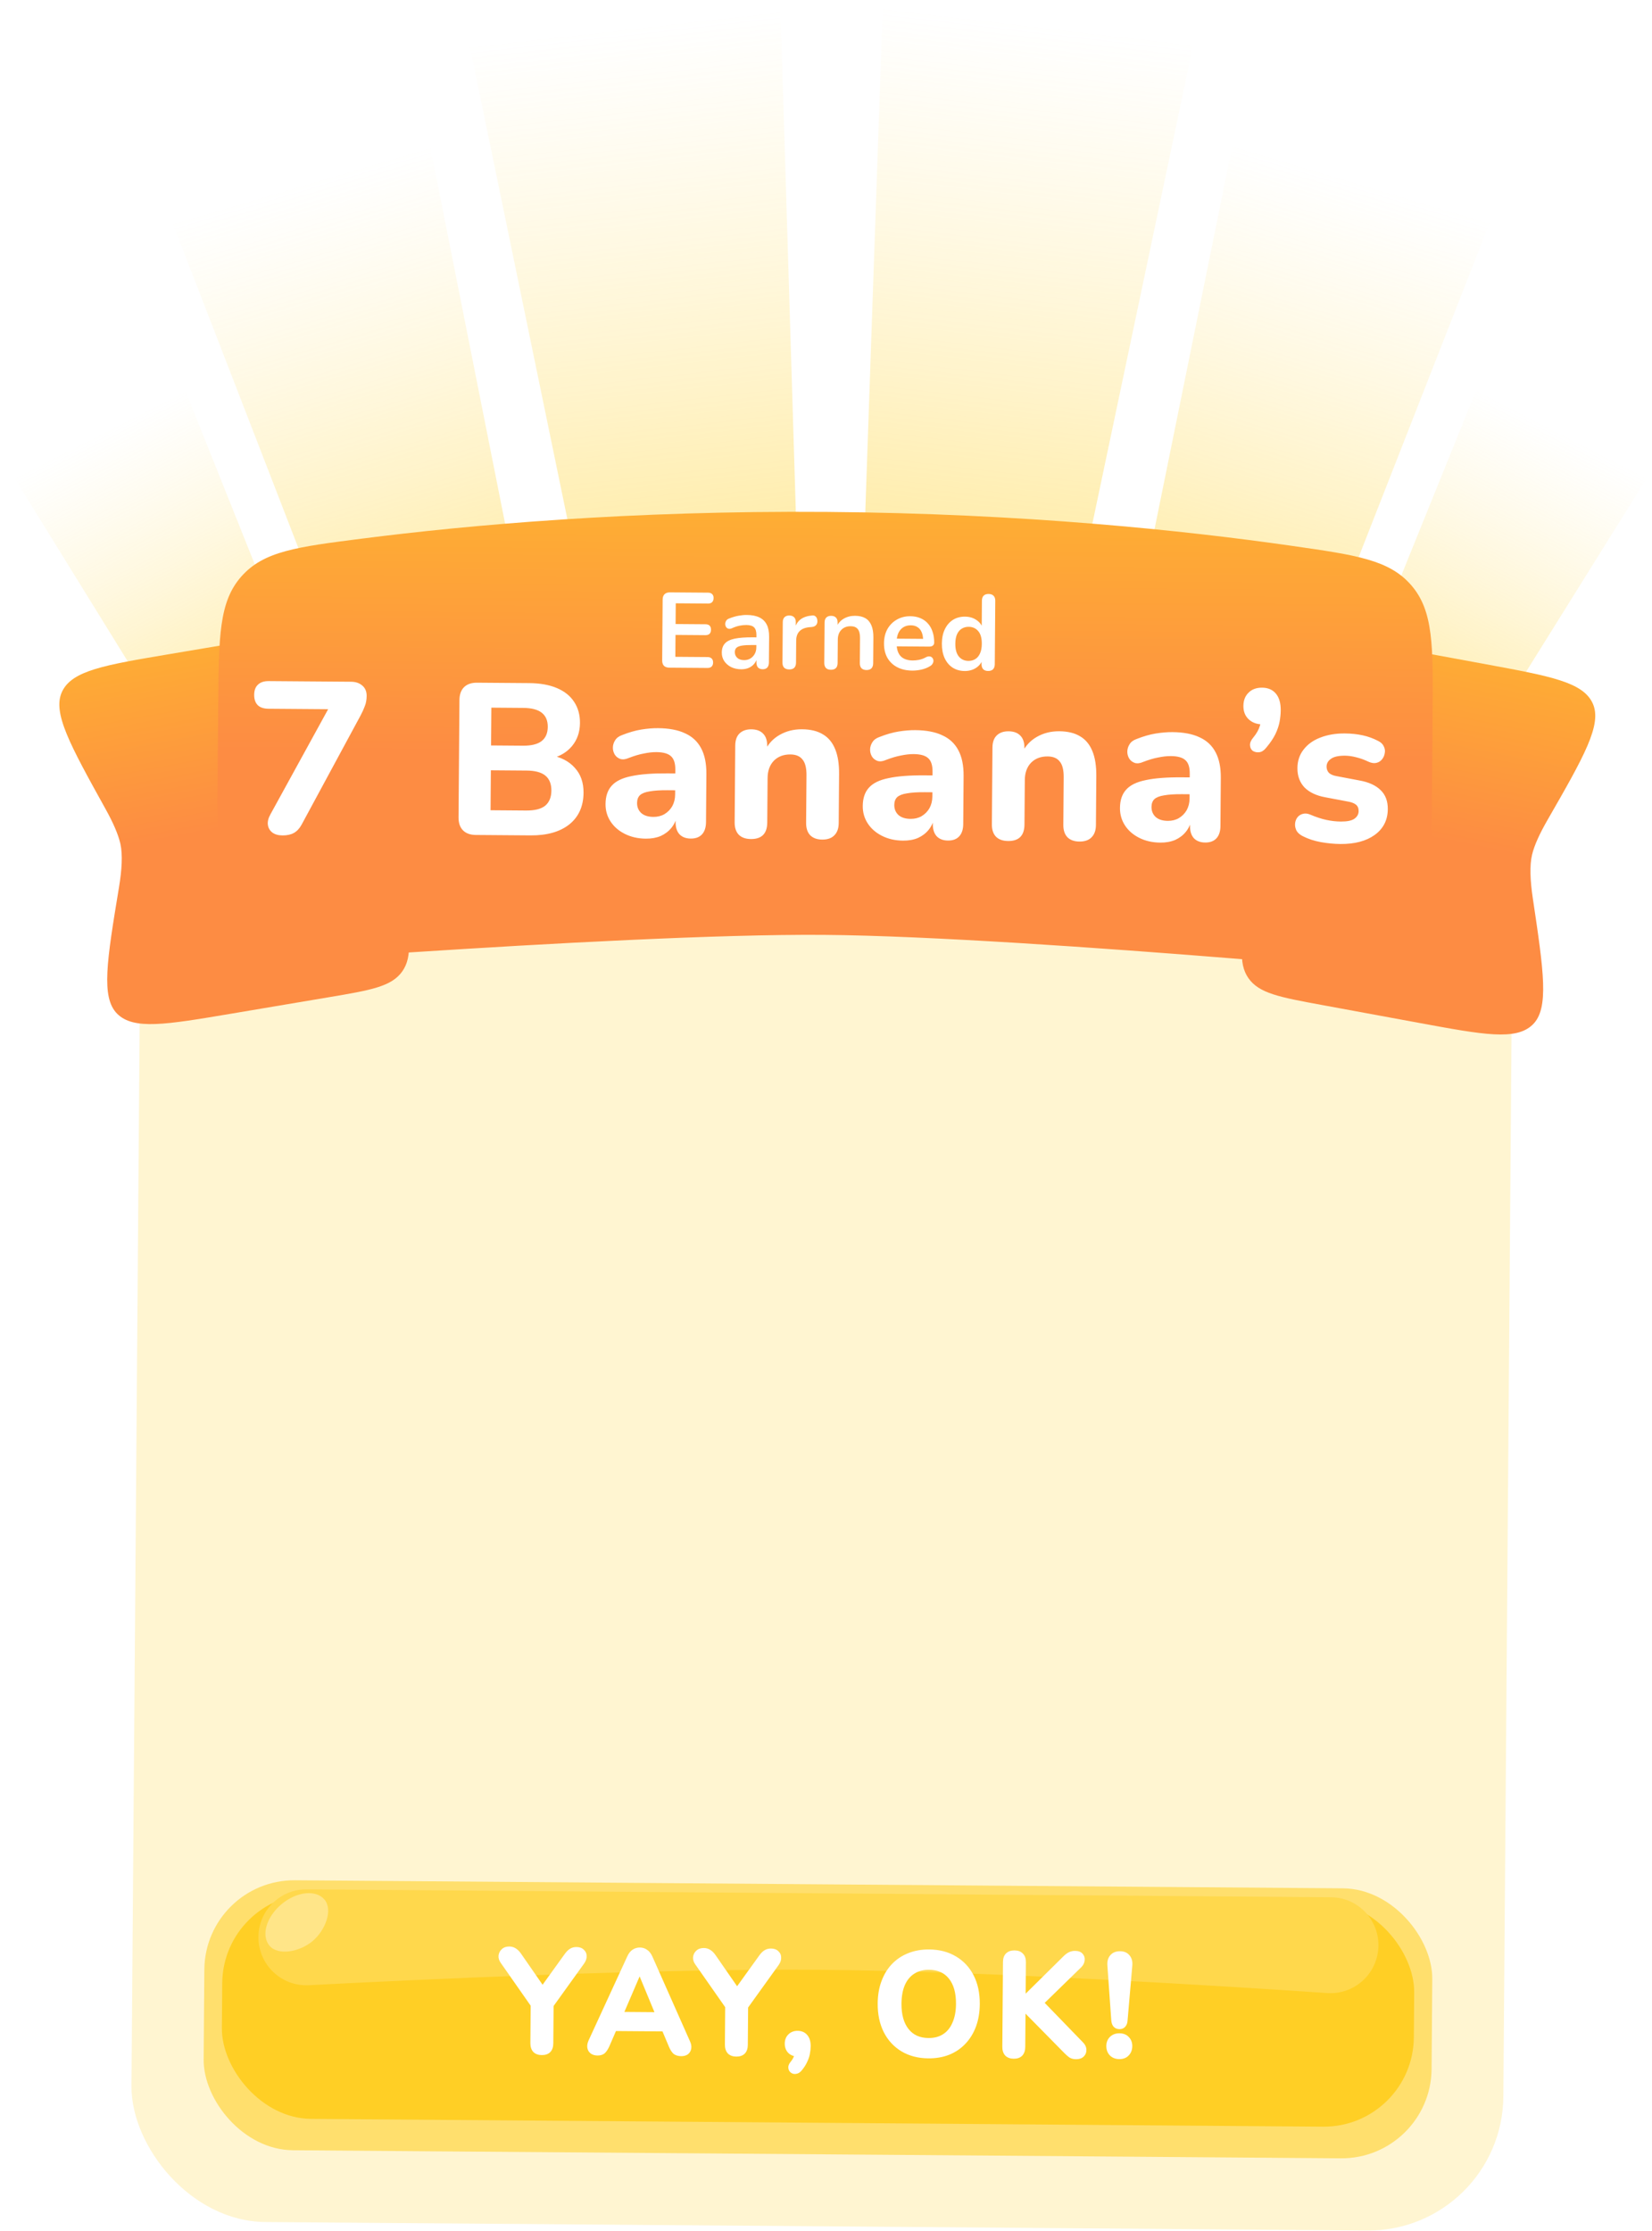 <svg width="557" height="752" viewBox="0 0 557 752" fill="none" xmlns="http://www.w3.org/2000/svg">
<g filter="url(#filter0_d_0_3889)">
<rect x="47.563" y="276.926" width="462.564" height="465.597" rx="45.498" transform="rotate(0.441 47.563 276.926)" fill="#FFF5D1"/>
</g>
<path d="M158.313 15.189L263.164 3.325L269.899 224.07L203 231.64L158.313 15.189Z" fill="url(#paint0_linear_0_3889)"/>
<path d="M402.438 14.538L297.636 2.248L290.002 222.963L356.869 230.805L402.438 14.538Z" fill="url(#paint1_linear_0_3889)"/>
<path d="M145.017 49.268L58.098 74.941L126.544 251.713L182.001 235.333L145.017 49.268Z" fill="url(#paint2_linear_0_3889)"/>
<path d="M415.599 48.671L502.412 74.698L433.246 251.19L377.856 234.584L415.599 48.671Z" fill="url(#paint3_linear_0_3889)"/>
<path d="M62.444 131.538L4.765 160.929L75.939 276.113L112.74 257.361L62.444 131.538Z" fill="url(#paint4_linear_0_3889)"/>
<path d="M497.832 131.276L555.391 160.902L483.749 275.796L447.024 256.894L497.832 131.276Z" fill="url(#paint5_linear_0_3889)"/>
<g filter="url(#filter1_d_0_3889)">
<path d="M35.646 266.71C23.579 244.947 17.545 234.065 20.951 226.994C24.356 219.923 35.236 218.091 56.995 214.427L90.394 208.802C104.494 206.428 111.544 205.241 116.662 208.883C121.78 212.526 122.968 219.576 125.342 233.676L135.687 295.109C138.062 309.209 139.249 316.259 135.606 321.377C131.964 326.495 124.913 327.683 110.813 330.057L77.725 335.629C55.938 339.298 45.044 341.132 39.516 335.622C33.988 330.111 36.034 317.727 40.125 292.96C41.088 287.128 41.393 281.995 40.602 278.39C39.894 275.16 38.093 271.122 35.646 266.71Z" fill="url(#paint6_linear_0_3889)"/>
</g>
<g filter="url(#filter2_d_0_3889)">
<path d="M521.686 270.453C534.087 248.878 540.288 238.09 536.991 230.967C533.695 223.844 522.845 221.845 501.145 217.846L467.836 211.708C453.774 209.117 446.743 207.821 441.57 211.385C436.396 214.948 435.101 221.979 432.509 236.041L421.22 297.308C418.628 311.369 417.333 318.4 420.896 323.574C424.46 328.747 431.49 330.043 445.552 332.634L478.551 338.715C500.279 342.719 511.143 344.721 516.755 339.296C522.368 333.871 520.513 321.457 516.804 296.63C515.93 290.783 515.705 285.647 516.551 282.054C517.308 278.836 519.172 274.826 521.686 270.453Z" fill="url(#paint7_linear_0_3889)"/>
</g>
<g filter="url(#filter3_d_0_3889)">
<path d="M73.568 231.827C73.748 208.429 73.838 196.73 81.394 188.215C88.949 179.7 99.975 178.293 122.026 175.479C158.15 170.868 212.672 165.965 278.818 166.475C344.964 166.984 399.404 172.726 435.454 177.892C457.459 181.045 468.461 182.622 475.885 191.252C483.308 199.882 483.218 211.581 483.038 234.979L482.872 256.595C482.634 287.491 482.515 302.939 472.769 311.862C463.023 320.786 447.513 319.537 416.493 317.039C371.254 313.397 313.184 309.304 277.721 309.031C242.257 308.758 184.131 311.956 138.842 314.901C107.787 316.921 92.26 317.931 82.652 308.859C73.044 299.786 73.163 284.338 73.401 253.442L73.568 231.827Z" fill="url(#paint8_linear_0_3889)"/>
</g>
<path d="M225.695 225.034C224.903 225.028 224.292 224.82 223.863 224.408C223.459 223.973 223.259 223.36 223.266 222.568L223.423 202.084C223.429 201.292 223.638 200.694 224.049 200.289C224.484 199.86 225.098 199.649 225.89 199.655L238.742 199.754C239.342 199.759 239.796 199.918 240.106 200.233C240.44 200.547 240.604 200.992 240.6 201.568C240.595 202.168 240.424 202.635 240.085 202.968C239.771 203.278 239.313 203.431 238.713 203.426L227.842 203.342L227.788 210.326L237.868 210.404C238.492 210.408 238.958 210.568 239.268 210.882C239.578 211.197 239.73 211.654 239.725 212.254C239.721 212.854 239.561 213.309 239.247 213.618C238.933 213.928 238.463 214.08 237.839 214.076L227.76 213.998L227.703 221.378L238.575 221.461C239.174 221.466 239.629 221.626 239.939 221.94C240.272 222.254 240.437 222.712 240.432 223.312C240.428 223.912 240.256 224.366 239.918 224.676C239.603 224.985 239.146 225.138 238.546 225.133L225.695 225.034ZM249.912 225.581C248.64 225.571 247.502 225.322 246.497 224.834C245.517 224.323 244.743 223.645 244.173 222.801C243.628 221.956 243.359 221.006 243.367 219.95C243.377 218.654 243.721 217.637 244.399 216.898C245.076 216.135 246.173 215.592 247.687 215.267C249.202 214.943 251.231 214.791 253.775 214.81L255.575 214.824L255.555 217.416L253.791 217.402C252.303 217.391 251.114 217.454 250.225 217.591C249.336 217.728 248.698 217.975 248.312 218.332C247.949 218.665 247.765 219.144 247.761 219.768C247.754 220.56 248.025 221.21 248.574 221.718C249.122 222.227 249.888 222.485 250.872 222.492C251.664 222.498 252.361 222.324 252.964 221.968C253.591 221.589 254.087 221.077 254.452 220.432C254.817 219.786 255.002 219.044 255.009 218.204L255.041 214.064C255.05 212.864 254.793 211.998 254.269 211.466C253.745 210.934 252.859 210.663 251.611 210.653C250.915 210.648 250.158 210.726 249.341 210.888C248.548 211.05 247.705 211.331 246.814 211.733C246.357 211.945 245.948 212.002 245.589 211.903C245.254 211.805 244.991 211.611 244.801 211.321C244.612 211.008 244.518 210.671 244.521 210.311C244.524 209.951 244.623 209.604 244.817 209.269C245.012 208.911 245.338 208.649 245.795 208.485C246.903 208.037 247.961 207.721 248.971 207.537C250.004 207.353 250.941 207.264 251.781 207.271C253.509 207.284 254.923 207.559 256.023 208.095C257.147 208.632 257.98 209.442 258.524 210.527C259.068 211.587 259.333 212.957 259.32 214.637L259.254 223.277C259.248 224.021 259.064 224.595 258.701 225C258.338 225.382 257.82 225.57 257.148 225.565C256.476 225.559 255.95 225.363 255.569 224.976C255.212 224.566 255.036 223.988 255.042 223.244L255.055 221.516L255.343 221.519C255.169 222.357 254.827 223.087 254.318 223.707C253.834 224.303 253.218 224.766 252.472 225.096C251.725 225.427 250.872 225.588 249.912 225.581ZM266.107 225.633C265.363 225.628 264.789 225.431 264.384 225.044C264.003 224.633 263.815 224.056 263.821 223.312L263.926 209.704C263.932 208.96 264.128 208.398 264.515 208.017C264.902 207.636 265.443 207.448 266.139 207.453C266.835 207.459 267.374 207.655 267.755 208.042C268.136 208.429 268.324 208.994 268.318 209.738L268.3 212.006L267.94 212.003C268.287 210.566 268.956 209.479 269.946 208.743C270.935 208.006 272.247 207.572 273.88 207.441C274.384 207.397 274.779 207.532 275.065 207.846C275.374 208.136 275.551 208.594 275.594 209.218C275.637 209.818 275.49 210.309 275.151 210.691C274.836 211.048 274.354 211.261 273.706 211.328L272.913 211.393C271.448 211.526 270.341 211.974 269.591 212.736C268.841 213.474 268.461 214.527 268.45 215.895L268.393 223.347C268.387 224.091 268.191 224.666 267.804 225.071C267.417 225.452 266.851 225.639 266.107 225.633ZM280.133 225.741C279.413 225.736 278.862 225.54 278.481 225.153C278.1 224.742 277.913 224.164 277.918 223.42L278.023 209.813C278.029 209.069 278.225 208.506 278.612 208.125C278.999 207.744 279.541 207.556 280.237 207.562C280.933 207.567 281.471 207.763 281.852 208.15C282.233 208.537 282.421 209.103 282.415 209.847L282.396 212.295L282.007 211.391C282.545 210.124 283.368 209.17 284.477 208.53C285.61 207.867 286.885 207.541 288.301 207.552C289.717 207.563 290.879 207.836 291.787 208.371C292.695 208.906 293.372 209.715 293.82 210.798C294.268 211.858 294.486 213.204 294.473 214.836L294.406 223.547C294.4 224.291 294.204 224.866 293.817 225.271C293.43 225.652 292.876 225.84 292.156 225.834C291.436 225.829 290.874 225.632 290.469 225.245C290.088 224.834 289.9 224.257 289.906 223.513L289.971 215.017C289.982 213.649 289.726 212.651 289.203 212.023C288.703 211.395 287.914 211.077 286.834 211.069C285.514 211.058 284.455 211.47 283.656 212.304C282.882 213.114 282.49 214.203 282.479 215.571L282.418 223.455C282.406 224.991 281.645 225.753 280.133 225.741ZM307.634 226.025C305.642 226.01 303.929 225.625 302.495 224.87C301.06 224.115 299.953 223.05 299.171 221.676C298.414 220.302 298.042 218.679 298.057 216.807C298.071 214.983 298.455 213.39 299.209 212.028C299.988 210.666 301.04 209.606 302.366 208.848C303.716 208.067 305.243 207.682 306.947 207.695C308.195 207.705 309.309 207.918 310.29 208.333C311.295 208.749 312.142 209.343 312.832 210.117C313.547 210.89 314.079 211.83 314.431 212.937C314.806 214.02 314.989 215.246 314.979 216.614C314.975 217.045 314.817 217.38 314.503 217.618C314.213 217.832 313.792 217.936 313.24 217.932L301.685 217.843L301.705 215.251L311.82 215.329L311.24 215.865C311.249 214.761 311.088 213.835 310.758 213.089C310.451 212.343 309.988 211.775 309.367 211.386C308.77 210.974 308.015 210.764 307.103 210.757C306.095 210.749 305.23 210.982 304.506 211.457C303.806 211.907 303.261 212.563 302.871 213.424C302.504 214.261 302.317 215.268 302.307 216.444L302.306 216.696C302.29 218.664 302.735 220.143 303.639 221.134C304.568 222.102 305.932 222.592 307.732 222.606C308.356 222.611 309.053 222.544 309.822 222.406C310.615 222.244 311.361 221.974 312.06 221.595C312.566 221.311 313.011 221.194 313.395 221.245C313.779 221.272 314.078 221.407 314.292 221.648C314.53 221.89 314.672 222.191 314.717 222.552C314.762 222.888 314.688 223.235 314.493 223.594C314.322 223.953 314.02 224.262 313.586 224.523C312.742 225.045 311.767 225.433 310.661 225.689C309.579 225.92 308.57 226.032 307.634 226.025ZM325.237 226.161C323.701 226.149 322.348 225.767 321.178 225.013C320.032 224.261 319.14 223.198 318.502 221.825C317.865 220.428 317.554 218.793 317.568 216.921C317.583 215.026 317.919 213.408 318.577 212.069C319.236 210.706 320.144 209.657 321.302 208.922C322.483 208.187 323.842 207.825 325.378 207.837C326.842 207.849 328.111 208.218 329.186 208.947C330.284 209.675 331.021 210.629 331.396 211.808L331 211.805L331.072 202.445C331.078 201.701 331.274 201.139 331.661 200.757C332.048 200.376 332.601 200.189 333.321 200.194C334.041 200.2 334.592 200.396 334.973 200.783C335.378 201.17 335.577 201.736 335.572 202.48L335.407 223.863C335.401 224.607 335.205 225.181 334.818 225.587C334.431 225.968 333.877 226.155 333.157 226.15C332.437 226.144 331.887 225.948 331.506 225.561C331.125 225.15 330.937 224.573 330.943 223.829L330.965 221.021L331.352 222.104C330.983 223.349 330.243 224.339 329.134 225.075C328.024 225.81 326.725 226.172 325.237 226.161ZM326.523 222.751C327.411 222.757 328.193 222.547 328.868 222.121C329.544 221.694 330.064 221.062 330.431 220.225C330.822 219.364 331.022 218.297 331.032 217.025C331.046 215.105 330.649 213.674 329.841 212.732C329.032 211.766 327.956 211.277 326.612 211.267C325.724 211.26 324.942 211.47 324.267 211.897C323.592 212.3 323.059 212.932 322.668 213.793C322.302 214.63 322.114 215.684 322.104 216.956C322.089 218.852 322.486 220.295 323.295 221.286C324.103 222.252 325.179 222.74 326.523 222.751Z" fill="white"/>
<path d="M95.235 281.576C93.827 281.565 92.689 281.241 91.821 280.604C90.952 279.917 90.45 279.04 90.312 277.971C90.175 276.902 90.475 275.716 91.213 274.411L112.551 235.555L112.524 239.049L90.54 238.88C88.939 238.868 87.728 238.47 86.909 237.687C86.091 236.856 85.687 235.688 85.699 234.183C85.71 232.679 86.132 231.542 86.963 230.772C87.794 229.953 89.01 229.55 90.612 229.562L118.347 229.776C119.9 229.788 121.158 230.21 122.123 231.042C123.135 231.875 123.636 233.044 123.624 234.548C123.614 235.859 123.411 236.998 123.016 237.965C122.669 238.933 122.199 239.973 121.609 241.085L101.669 277.986C100.979 279.242 100.123 280.158 99.1 280.732C98.076 281.307 96.788 281.588 95.235 281.576ZM160.457 281.423C158.564 281.409 157.112 280.888 156.101 279.861C155.09 278.834 154.591 277.374 154.606 275.481L154.91 235.954C154.925 234.061 155.446 232.609 156.473 231.598C157.5 230.587 158.959 230.088 160.852 230.103L178.468 230.239C182.108 230.267 185.21 230.824 187.774 231.912C190.338 232.999 192.267 234.543 193.562 236.543C194.906 238.543 195.567 240.926 195.545 243.692C195.522 246.75 194.628 249.339 192.865 251.461C191.101 253.583 188.688 254.996 185.625 255.701L185.634 254.536C189.172 255.194 191.903 256.622 193.827 258.821C195.801 260.972 196.774 263.77 196.748 267.216C196.712 271.777 195.108 275.332 191.933 277.88C188.76 280.379 184.406 281.608 178.874 281.565L160.457 281.423ZM165.399 273.089L177.41 273.182C180.322 273.204 182.461 272.663 183.829 271.557C185.196 270.403 185.889 268.709 185.906 266.477C185.923 264.245 185.257 262.565 183.907 261.438C182.556 260.312 180.425 259.737 177.514 259.715L165.502 259.622L165.399 273.089ZM165.567 251.251L176.34 251.334C179.155 251.356 181.246 250.838 182.613 249.781C183.98 248.723 184.672 247.127 184.688 244.992C184.704 242.905 184.037 241.323 182.687 240.245C181.336 239.166 179.253 238.617 176.439 238.595L165.665 238.512L165.567 251.251ZM217.763 282.665C215.142 282.645 212.793 282.117 210.714 281.082C208.635 280.047 207.02 278.651 205.868 276.895C204.717 275.139 204.15 273.169 204.167 270.986C204.187 268.365 204.882 266.308 206.253 264.814C207.623 263.271 209.84 262.196 212.902 261.589C215.965 260.933 220.02 260.625 225.067 260.663L228.925 260.693L228.881 266.371L225.096 266.342C222.621 266.323 220.606 266.453 219.05 266.732C217.544 266.963 216.449 267.392 215.765 268.017C215.129 268.643 214.807 269.514 214.798 270.631C214.788 271.989 215.24 273.109 216.155 273.99C217.119 274.871 218.499 275.318 220.295 275.332C221.702 275.343 222.942 275.037 224.014 274.414C225.136 273.743 226.016 272.852 226.656 271.741C227.296 270.581 227.621 269.273 227.632 267.817L227.697 259.446C227.713 257.311 227.24 255.803 226.276 254.922C225.312 253.992 223.666 253.518 221.336 253.5C220.026 253.49 218.593 253.649 217.038 253.977C215.531 254.256 213.853 254.753 212.003 255.467C210.932 255.944 209.984 256.058 209.161 255.809C208.338 255.511 207.711 255.021 207.28 254.339C206.849 253.607 206.636 252.829 206.642 252.004C206.649 251.131 206.898 250.307 207.389 249.535C207.881 248.713 208.687 248.113 209.806 247.733C212.094 246.829 214.234 246.214 216.226 245.89C218.267 245.566 220.137 245.41 221.835 245.424C225.572 245.452 228.625 246.034 230.995 247.168C233.413 248.255 235.22 249.943 236.416 252.233C237.612 254.475 238.196 257.367 238.169 260.91L238.044 277.07C238.03 278.866 237.583 280.246 236.702 281.21C235.821 282.173 234.555 282.649 232.905 282.636C231.255 282.624 229.973 282.128 229.059 281.151C228.192 280.173 227.766 278.787 227.78 276.991L227.801 274.298L228.307 274.739C228.003 276.386 227.361 277.813 226.381 279.019C225.45 280.176 224.254 281.089 222.793 281.758C221.332 282.377 219.656 282.68 217.763 282.665ZM253.189 282.792C251.393 282.779 250.014 282.283 249.051 281.305C248.136 280.327 247.686 278.94 247.7 277.145L247.899 251.303C247.913 249.507 248.384 248.152 249.313 247.237C250.291 246.274 251.63 245.799 253.328 245.812C255.075 245.825 256.406 246.321 257.321 247.298C258.236 248.227 258.686 249.59 258.672 251.385L258.64 255.535L257.858 253.126C258.993 250.757 260.657 248.95 262.85 247.705C265.093 246.412 267.621 245.776 270.436 245.798C273.299 245.82 275.649 246.396 277.484 247.526C279.32 248.608 280.691 250.269 281.595 252.508C282.501 254.699 282.94 257.493 282.914 260.89L282.787 277.415C282.773 279.21 282.277 280.59 281.299 281.553C280.369 282.516 279.007 282.991 277.211 282.977C275.464 282.964 274.109 282.468 273.146 281.49C272.231 280.512 271.781 279.126 271.795 277.33L271.918 261.315C271.937 258.84 271.49 257.065 270.576 255.991C269.711 254.868 268.356 254.299 266.512 254.285C264.183 254.267 262.309 254.981 260.89 256.426C259.52 257.871 258.826 259.807 258.807 262.234L258.692 277.229C258.663 280.966 256.829 282.82 253.189 282.792ZM304.488 283.333C301.868 283.313 299.518 282.785 297.439 281.75C295.36 280.715 293.745 279.319 292.594 277.563C291.442 275.807 290.875 273.837 290.892 271.653C290.912 269.033 291.607 266.975 292.978 265.481C294.349 263.939 296.565 262.864 299.627 262.257C302.69 261.601 306.745 261.292 311.792 261.331L315.65 261.361L315.606 267.039L311.821 267.01C309.346 266.991 307.331 267.121 305.776 267.4C304.269 267.631 303.174 268.059 302.49 268.685C301.854 269.311 301.532 270.182 301.523 271.298C301.513 272.657 301.965 273.777 302.881 274.658C303.845 275.539 305.224 275.986 307.02 276C308.427 276.011 309.667 275.705 310.74 275.082C311.861 274.411 312.742 273.52 313.381 272.409C314.021 271.249 314.346 269.941 314.358 268.485L314.422 260.114C314.439 257.978 313.965 256.47 313.001 255.589C312.038 254.66 310.391 254.186 308.062 254.168C306.751 254.158 305.318 254.317 303.763 254.645C302.256 254.924 300.578 255.421 298.728 256.135C297.657 256.612 296.71 256.726 295.886 256.477C295.064 256.179 294.436 255.689 294.005 255.006C293.574 254.275 293.361 253.497 293.368 252.672C293.374 251.798 293.623 250.975 294.115 250.202C294.606 249.381 295.412 248.781 296.531 248.401C298.819 247.496 300.959 246.882 302.951 246.558C304.992 246.234 306.862 246.078 308.561 246.091C312.297 246.12 315.35 246.702 317.72 247.836C320.138 248.922 321.945 250.611 323.141 252.901C324.337 255.143 324.921 258.035 324.894 261.578L324.77 277.738C324.756 279.534 324.308 280.913 323.427 281.877C322.546 282.841 321.281 283.317 319.631 283.304C317.981 283.291 316.698 282.796 315.784 281.818C314.918 280.841 314.492 279.455 314.505 277.659L314.526 274.966L315.032 275.406C314.729 277.054 314.087 278.481 313.107 279.687C312.176 280.844 310.98 281.757 309.518 282.425C308.058 283.045 306.381 283.348 304.488 283.333ZM339.914 283.46C338.119 283.446 336.739 282.95 335.776 281.972C334.862 280.995 334.411 279.608 334.425 277.812L334.624 251.97C334.638 250.175 335.109 248.819 336.039 247.904C337.017 246.941 338.355 246.466 340.053 246.479C341.801 246.493 343.131 246.988 344.046 247.966C344.961 248.895 345.411 250.258 345.398 252.053L345.366 256.202L344.583 253.794C345.718 251.425 347.382 249.618 349.576 248.373C351.818 247.079 354.347 246.444 357.161 246.465C360.025 246.487 362.374 247.064 364.21 248.194C366.045 249.276 367.416 250.937 368.321 253.176C369.226 255.367 369.666 258.161 369.639 261.558L369.512 278.083C369.498 279.878 369.002 281.257 368.024 282.221C367.095 283.184 365.732 283.659 363.937 283.645C362.19 283.632 360.834 283.136 359.871 282.158C358.957 281.18 358.506 279.794 358.52 277.998L358.643 261.983C358.662 259.508 358.215 257.733 357.301 256.658C356.436 255.535 355.082 254.967 353.238 254.953C350.908 254.935 349.034 255.648 347.616 257.093C346.246 258.539 345.551 260.475 345.533 262.901L345.417 277.897C345.388 281.634 343.554 283.488 339.914 283.46ZM391.214 284.001C388.593 283.981 386.243 283.453 384.164 282.418C382.085 281.382 380.47 279.987 379.319 278.231C378.168 276.475 377.6 274.505 377.617 272.321C377.637 269.7 378.333 267.643 379.703 266.149C381.074 264.607 383.29 263.532 386.353 262.924C389.415 262.269 393.47 261.96 398.517 261.999L402.375 262.029L402.332 267.707L398.546 267.677C396.071 267.658 394.056 267.788 392.501 268.068C390.995 268.299 389.899 268.727 389.215 269.353C388.579 269.979 388.257 270.85 388.249 271.966C388.238 273.325 388.691 274.445 389.606 275.325C390.57 276.206 391.95 276.654 393.745 276.668C395.153 276.678 396.393 276.372 397.465 275.75C398.586 275.079 399.467 274.188 400.106 273.077C400.746 271.917 401.072 270.609 401.083 269.153L401.147 260.782C401.164 258.646 400.69 257.138 399.726 256.257C398.763 255.328 397.116 254.854 394.787 254.836C393.477 254.826 392.044 254.985 390.488 255.312C388.981 255.592 387.303 256.089 385.453 256.802C384.382 257.279 383.435 257.393 382.612 257.144C381.789 256.847 381.162 256.357 380.73 255.674C380.299 254.943 380.087 254.165 380.093 253.34C380.1 252.466 380.349 251.643 380.84 250.87C381.332 250.049 382.137 249.448 383.256 249.069C385.544 248.164 387.684 247.55 389.677 247.225C391.718 246.901 393.587 246.746 395.286 246.759C399.023 246.788 402.076 247.369 404.445 248.504C406.863 249.59 408.67 251.279 409.866 253.569C411.062 255.81 411.647 258.703 411.619 262.245L411.495 278.406C411.481 280.201 411.034 281.581 410.153 282.545C409.272 283.509 408.006 283.984 406.356 283.972C404.706 283.959 403.424 283.464 402.509 282.486C401.643 281.509 401.217 280.122 401.231 278.327L401.251 275.633L401.758 276.074C401.454 277.722 400.812 279.149 399.832 280.354C398.901 281.512 397.705 282.425 396.244 283.093C394.783 283.713 393.106 284.015 391.214 284.001ZM426.916 252.026C426.181 252.942 425.4 253.446 424.575 253.536C423.749 253.627 423.022 253.476 422.394 253.083C421.815 252.642 421.504 252.008 421.462 251.183C421.42 250.357 421.791 249.487 422.574 248.571C423.652 247.269 424.39 245.964 424.789 244.657C425.187 243.349 425.39 242.186 425.398 241.167L425.739 244.154C423.798 244.139 422.225 243.569 421.02 242.444C419.815 241.318 419.22 239.809 419.235 237.916C419.249 236.072 419.819 234.596 420.943 233.489C422.069 232.333 423.602 231.762 425.543 231.777C427.533 231.792 429.081 232.459 430.187 233.778C431.293 235.097 431.836 236.97 431.818 239.396C431.808 240.658 431.677 241.967 431.423 243.324C431.171 244.633 430.699 246.012 430.008 247.463C429.318 248.865 428.287 250.386 426.916 252.026ZM451.958 284.468C449.823 284.452 447.616 284.241 445.338 283.835C443.109 283.43 441.076 282.759 439.239 281.823C438.272 281.33 437.573 280.718 437.141 279.986C436.759 279.207 436.595 278.429 436.65 277.653C436.704 276.877 436.952 276.175 437.394 275.548C437.884 274.92 438.494 274.513 439.223 274.324C440.002 274.087 440.85 274.167 441.77 274.562C443.753 275.402 445.568 275.999 447.216 276.351C448.863 276.704 450.488 276.886 452.089 276.898C454.176 276.914 455.683 276.611 456.61 275.987C457.585 275.315 458.077 274.445 458.086 273.377C458.093 272.407 457.783 271.676 457.156 271.186C456.529 270.696 455.61 270.349 454.398 270.146L446.765 268.704C443.76 268.147 441.439 267.037 439.802 265.374C438.214 263.663 437.429 261.498 437.45 258.877C437.468 256.451 438.164 254.369 439.536 252.632C440.909 250.847 442.788 249.503 445.173 248.599C447.607 247.647 450.352 247.183 453.41 247.206C455.593 247.223 457.606 247.433 459.447 247.835C461.288 248.238 463.055 248.882 464.747 249.769C465.617 250.212 466.219 250.799 466.553 251.53C466.936 252.261 467.051 253.014 466.9 253.789C466.797 254.565 466.5 255.267 466.01 255.894C465.52 256.521 464.886 256.929 464.108 257.117C463.378 257.305 462.53 257.202 461.562 256.806C460.015 256.066 458.587 255.545 457.279 255.244C455.971 254.894 454.711 254.715 453.498 254.705C451.314 254.689 449.734 255.04 448.757 255.761C447.782 256.433 447.29 257.303 447.281 258.37C447.275 259.195 447.537 259.901 448.066 260.488C448.644 261.026 449.515 261.397 450.678 261.6L458.311 263.042C461.461 263.6 463.855 264.686 465.493 266.3C467.131 267.866 467.94 270.007 467.919 272.725C467.89 276.413 466.412 279.314 463.484 281.427C460.604 283.492 456.762 284.505 451.958 284.468Z" fill="white"/>
<g filter="url(#filter4_d_0_3889)">
<rect x="69.131" y="627.438" width="414.032" height="90.996" rx="30.332" transform="rotate(0.441 69.131 627.438)" fill="#FFDF6D"/>
</g>
<g filter="url(#filter5_d_0_3889)">
<rect x="75.161" y="632.034" width="401.9" height="75.83" rx="30.332" transform="rotate(0.441 75.161 632.034)" fill="#FFCF25"/>
</g>
<path d="M87.135 652.811C87.204 643.9 94.483 636.733 103.393 636.802L448.75 639.461C457.66 639.529 464.827 646.808 464.758 655.717C464.686 665.045 456.798 672.381 447.492 671.75C412.766 669.397 332.623 664.363 276.45 663.917C219.875 663.468 139.065 667.286 104.152 669.108C94.837 669.595 87.064 662.138 87.135 652.811Z" fill="#FFD84C"/>
<path d="M182.665 691.902C181.662 691.894 180.888 691.613 180.342 691.059C179.829 690.473 179.577 689.662 179.585 688.626L179.698 673.873L180.98 677.62L169.411 661.079C168.995 660.493 168.805 659.877 168.842 659.23C168.912 658.551 169.192 657.987 169.681 657.538C170.17 657.056 170.851 656.819 171.724 656.826C172.371 656.831 172.953 656.997 173.468 657.324C174.015 657.652 174.529 658.158 175.009 658.841L183.601 671.234L182.242 671.224L191.073 658.964C191.596 658.257 192.101 657.759 192.589 657.472C193.076 657.152 193.676 656.995 194.388 657C195.229 657.007 195.874 657.238 196.324 657.694C196.806 658.119 197.044 658.654 197.039 659.301C197.067 659.949 196.835 660.626 196.344 661.335L184.619 677.648L185.91 673.921L185.796 688.674C185.78 690.842 184.736 691.918 182.665 691.902ZM201.482 692.047C200.706 692.041 200.076 691.858 199.594 691.498C199.143 691.139 198.872 690.668 198.779 690.085C198.687 689.469 198.806 688.791 199.135 688.049L212.165 659.758C212.593 658.823 213.1 658.163 213.685 657.78C214.303 657.364 215 657.159 215.777 657.165C216.521 657.17 217.182 657.386 217.761 657.811C218.373 658.204 218.886 658.871 219.299 659.813L231.941 688.302C232.291 689.048 232.415 689.729 232.313 690.343C232.212 690.957 231.933 691.44 231.477 691.792C231.022 692.112 230.422 692.27 229.678 692.264C228.772 692.257 228.062 692.041 227.547 691.617C227.066 691.16 226.634 690.477 226.253 689.568L223.155 682.216L225.762 683.935L205.283 683.777L207.916 682.099L204.754 689.403C204.326 690.338 203.884 691.014 203.428 691.431C202.972 691.848 202.323 692.053 201.482 692.047ZM215.625 664.298L208.706 680.406L207.456 678.843L223.665 678.968L222.44 680.512L215.722 664.299L215.625 664.298ZM248.251 692.407C247.248 692.399 246.474 692.118 245.928 691.564C245.415 690.978 245.162 690.167 245.17 689.131L245.284 674.378L246.565 678.125L234.996 661.584C234.58 660.998 234.391 660.382 234.428 659.735C234.498 659.056 234.777 658.492 235.266 658.043C235.755 657.561 236.436 657.324 237.31 657.331C237.957 657.335 238.538 657.502 239.053 657.829C239.601 658.157 240.114 658.662 240.595 659.346L249.186 671.739L247.828 671.729L256.658 659.469C257.181 658.762 257.686 658.264 258.174 657.976C258.662 657.657 259.262 657.5 259.973 657.505C260.814 657.511 261.46 657.743 261.909 658.199C262.391 658.624 262.63 659.159 262.625 659.806C262.652 660.454 262.421 661.131 261.93 661.839L250.205 678.153L251.495 674.426L251.382 689.179C251.365 691.347 250.321 692.423 248.251 692.407ZM269.702 697.377C269.277 697.891 268.822 698.179 268.336 698.24C267.883 698.333 267.479 698.249 267.125 697.988C266.771 697.726 266.58 697.353 266.551 696.867C266.522 696.414 266.737 695.914 267.194 695.368C267.847 694.564 268.29 693.758 268.523 692.951C268.755 692.144 268.874 691.417 268.879 690.77L269.109 692.422C267.977 692.413 267.057 692.082 266.35 691.43C265.676 690.745 265.343 689.853 265.352 688.753C265.36 687.718 265.69 686.879 266.342 686.237C266.994 685.562 267.87 685.229 268.97 685.238C270.103 685.247 270.989 685.642 271.631 686.423C272.272 687.172 272.587 688.259 272.576 689.682C272.57 690.459 272.483 691.267 272.315 692.107C272.179 692.915 271.898 693.754 271.47 694.624C271.075 695.527 270.486 696.444 269.702 697.377ZM313.004 693.002C309.704 692.977 306.814 692.227 304.334 690.752C301.886 689.277 299.993 687.224 298.655 684.593C297.316 681.929 296.661 678.818 296.688 675.259C296.709 672.574 297.116 670.167 297.908 668.037C298.702 665.876 299.816 664.04 301.251 662.53C302.719 660.989 304.459 659.821 306.471 659.028C308.516 658.202 310.784 657.799 313.275 657.818C316.607 657.844 319.497 658.594 321.945 660.069C324.393 661.512 326.286 663.548 327.625 666.179C328.963 668.81 329.619 671.905 329.592 675.464C329.571 678.15 329.164 680.573 328.371 682.735C327.578 684.896 326.447 686.748 324.979 688.29C323.544 689.832 321.804 691.016 319.759 691.841C317.747 692.635 315.495 693.022 313.004 693.002ZM313.045 687.664C315.148 687.68 316.931 687.209 318.395 686.249C319.89 685.29 321.034 683.892 321.824 682.053C322.647 680.216 323.069 678.019 323.088 675.463C323.118 671.58 322.268 668.565 320.537 666.416C318.839 664.267 316.404 663.181 313.234 663.157C311.163 663.141 309.38 663.612 307.884 664.571C306.389 665.498 305.23 666.881 304.407 668.718C303.616 670.524 303.211 672.721 303.191 675.31C303.161 679.16 304.012 682.175 305.742 684.356C307.473 686.537 309.907 687.64 313.045 687.664ZM341.791 693.127C340.788 693.119 340.013 692.838 339.467 692.284C338.954 691.698 338.702 690.903 338.709 689.9L338.93 661.268C338.938 660.232 339.203 659.458 339.724 658.944C340.278 658.398 341.057 658.129 342.06 658.137C343.063 658.145 343.821 658.426 344.335 658.98C344.881 659.501 345.15 660.28 345.142 661.315L345.046 673.69L345.143 673.691L359.179 659.822C359.701 659.308 360.221 658.924 360.741 658.669C361.261 658.414 361.844 658.289 362.491 658.294C363.429 658.302 364.091 658.549 364.475 659.038C364.892 659.526 365.049 660.094 364.947 660.74C364.878 661.386 364.566 661.983 364.011 662.528L349.733 676.444L349.803 673.63L364.489 688.788C365.163 689.441 365.514 690.123 365.541 690.835C365.568 691.547 365.337 692.144 364.847 692.625C364.391 693.075 363.71 693.296 362.804 693.289C362.028 693.283 361.398 693.116 360.915 692.789C360.465 692.462 359.934 691.989 359.324 691.369L345.118 676.943L345.021 676.942L344.921 689.948C344.913 690.951 344.648 691.742 344.126 692.32C343.604 692.866 342.826 693.135 341.791 693.127ZM377.464 683.161C376.849 683.157 376.365 682.959 376.012 682.568C375.692 682.177 375.502 681.626 375.443 680.913L374.13 662.364C374.042 661.166 374.308 660.213 374.928 659.506C375.549 658.767 376.457 658.402 377.654 658.411C378.819 658.42 379.69 658.799 380.266 659.547C380.876 660.264 381.127 661.22 381.021 662.417L379.422 680.944C379.384 681.655 379.186 682.204 378.827 682.589C378.501 682.975 378.046 683.166 377.464 683.161ZM377.386 693.256C376.286 693.247 375.399 692.9 374.725 692.216C374.083 691.531 373.766 690.655 373.774 689.588C373.782 688.552 374.112 687.714 374.764 687.072C375.449 686.397 376.341 686.065 377.441 686.073C378.574 686.082 379.445 686.428 380.054 687.112C380.696 687.764 381.013 688.608 381.005 689.643C380.997 690.711 380.667 691.582 380.015 692.257C379.395 692.931 378.518 693.264 377.386 693.256Z" fill="white"/>
<path d="M180.342 691.059L179.772 691.558L179.786 691.575L179.802 691.591L180.342 691.059ZM179.698 673.873L180.416 673.628L178.94 673.868L179.698 673.873ZM180.98 677.62L180.358 678.055L181.697 677.375L180.98 677.62ZM169.411 661.079L170.032 660.644L170.029 660.639L169.411 661.079ZM168.842 659.23L168.088 659.152L168.086 659.169L168.085 659.186L168.842 659.23ZM169.681 657.538L170.194 658.096L170.203 658.087L170.213 658.078L169.681 657.538ZM173.468 657.324L173.061 657.964L173.07 657.97L173.078 657.975L173.468 657.324ZM175.009 658.841L175.632 658.409L175.63 658.405L175.009 658.841ZM183.601 671.234L183.595 671.992L185.057 672.004L184.224 670.802L183.601 671.234ZM182.242 671.224L181.627 670.78L180.77 671.971L182.236 671.982L182.242 671.224ZM191.073 658.964L190.463 658.514L190.457 658.521L191.073 658.964ZM192.589 657.472L192.974 658.125L192.989 658.116L193.004 658.106L192.589 657.472ZM196.324 657.694L195.784 658.226L195.802 658.246L195.823 658.264L196.324 657.694ZM197.039 659.301L196.281 659.296L196.281 659.315L196.282 659.334L197.039 659.301ZM196.344 661.335L196.96 661.777L196.968 661.767L196.344 661.335ZM184.619 677.648L183.903 677.4L185.235 678.091L184.619 677.648ZM185.91 673.921L186.668 673.927L185.193 673.673L185.91 673.921ZM182.671 691.144C181.809 691.137 181.25 690.9 180.883 690.527L179.802 691.591C180.527 692.327 181.516 692.651 182.66 692.66L182.671 691.144ZM180.913 690.56C180.558 690.153 180.336 689.544 180.343 688.632L178.826 688.621C178.817 689.78 179.101 690.792 179.772 691.558L180.913 690.56ZM180.343 688.632L180.456 673.879L178.94 673.868L178.826 688.621L180.343 688.632ZM178.981 674.119L180.262 677.866L181.697 677.375L180.416 673.628L178.981 674.119ZM181.601 677.186L170.032 660.644L168.789 661.513L180.358 678.055L181.601 677.186ZM170.029 660.639C169.701 660.178 169.573 659.73 169.6 659.274L168.085 659.186C168.037 660.024 168.288 660.808 168.793 661.518L170.029 660.639ZM169.597 659.308C169.648 658.807 169.845 658.416 170.194 658.096L169.167 656.979C168.538 657.558 168.177 658.295 168.088 659.152L169.597 659.308ZM170.213 658.078C170.522 657.773 170.989 657.578 171.719 657.584L171.73 656.067C170.713 656.059 169.817 656.339 169.149 656.997L170.213 658.078ZM171.719 657.584C172.232 657.588 172.673 657.718 173.061 657.964L173.875 656.684C173.232 656.276 172.511 656.073 171.73 656.067L171.719 657.584ZM173.078 657.975C173.511 658.234 173.952 658.655 174.389 659.277L175.63 658.405C175.106 657.66 174.519 657.07 173.857 656.674L173.078 657.975ZM174.386 659.273L182.978 671.666L184.224 670.802L175.632 658.409L174.386 659.273ZM183.607 670.476L182.248 670.465L182.236 671.982L183.595 671.992L183.607 670.476ZM182.858 671.667L191.688 659.408L190.457 658.521L181.627 670.78L182.858 671.667ZM191.682 659.415C192.175 658.749 192.609 658.34 192.974 658.125L192.203 656.818C191.593 657.178 191.016 657.765 190.463 658.514L191.682 659.415ZM193.004 658.106C193.342 657.884 193.787 657.754 194.382 657.758L194.394 656.242C193.566 656.235 192.811 656.419 192.173 656.837L193.004 658.106ZM194.382 657.758C195.088 657.764 195.515 657.954 195.784 658.226L196.864 657.162C196.233 656.522 195.371 656.249 194.394 656.242L194.382 657.758ZM195.823 658.264C196.138 658.541 196.284 658.867 196.281 659.296L197.798 659.307C197.804 658.442 197.473 657.696 196.825 657.125L195.823 658.264ZM196.282 659.334C196.3 659.769 196.149 660.286 195.721 660.903L196.968 661.767C197.522 660.967 197.833 660.129 197.797 659.269L196.282 659.334ZM195.729 660.892L184.004 677.206L185.235 678.091L196.96 661.777L195.729 660.892ZM185.336 677.896L186.627 674.169L185.193 673.673L183.903 677.4L185.336 677.896ZM185.152 673.915L185.038 688.668L186.555 688.68L186.668 673.927L185.152 673.915ZM185.038 688.668C185.031 689.644 184.793 690.233 184.457 690.579C184.127 690.919 183.581 691.151 182.671 691.144L182.66 692.66C183.821 692.669 184.831 692.371 185.545 691.635C186.253 690.905 186.545 689.872 186.555 688.68L185.038 688.668ZM199.594 691.498L199.12 692.091L199.13 692.099L199.14 692.106L199.594 691.498ZM198.779 690.085L198.029 690.197L198.03 690.204L198.779 690.085ZM199.135 688.049L198.446 687.732L198.442 687.741L199.135 688.049ZM212.165 659.758L212.854 660.075L212.855 660.073L212.165 659.758ZM213.685 657.78L214.101 658.414L214.108 658.409L213.685 657.78ZM217.761 657.811L217.313 658.422L217.332 658.436L217.352 658.449L217.761 657.811ZM219.299 659.813L218.605 660.117L218.606 660.12L219.299 659.813ZM231.941 688.302L231.248 688.609L231.251 688.616L231.254 688.623L231.941 688.302ZM232.313 690.343L231.565 690.219L232.313 690.343ZM231.477 691.792L231.913 692.413L231.927 692.403L231.941 692.392L231.477 691.792ZM227.547 691.617L227.026 692.167L227.045 692.185L227.065 692.201L227.547 691.617ZM226.253 689.568L226.952 689.275L226.952 689.274L226.253 689.568ZM223.155 682.216L223.572 681.583L221.486 680.207L222.456 682.51L223.155 682.216ZM225.762 683.935L225.757 684.693L228.321 684.713L226.18 683.301L225.762 683.935ZM205.283 683.777L204.875 683.137L202.713 684.515L205.277 684.535L205.283 683.777ZM207.916 682.099L208.612 682.4L209.595 680.129L207.509 681.459L207.916 682.099ZM204.754 689.403L205.444 689.718L205.447 689.711L205.45 689.704L204.754 689.403ZM203.428 691.431L202.916 690.871L203.428 691.431ZM215.625 664.298L215.63 663.54L215.127 663.536L214.928 663.999L215.625 664.298ZM208.706 680.406L208.114 680.88L208.904 681.867L209.403 680.705L208.706 680.406ZM207.456 678.843L207.462 678.085L205.869 678.073L206.864 679.317L207.456 678.843ZM223.665 678.968L224.259 679.44L225.226 678.222L223.671 678.21L223.665 678.968ZM222.44 680.512L221.739 680.802L222.233 681.993L223.034 680.983L222.44 680.512ZM215.722 664.299L216.422 664.008L216.23 663.544L215.728 663.54L215.722 664.299ZM201.488 691.288C200.826 691.283 200.367 691.129 200.047 690.89L199.14 692.106C199.785 692.587 200.585 692.798 201.476 692.805L201.488 691.288ZM200.067 690.906C199.768 690.668 199.592 690.367 199.528 689.966L198.03 690.204C198.152 690.968 198.518 691.61 199.12 692.091L200.067 690.906ZM199.529 689.972C199.464 689.537 199.54 689.006 199.828 688.357L198.442 687.741C198.071 688.575 197.91 689.402 198.029 690.197L199.529 689.972ZM199.824 688.366L212.854 660.075L211.476 659.44L198.446 687.732L199.824 688.366ZM212.855 660.073C213.249 659.211 213.678 658.691 214.101 658.414L213.269 657.145C212.521 657.636 211.937 658.435 211.476 659.442L212.855 660.073ZM214.108 658.409C214.594 658.082 215.14 657.918 215.771 657.923L215.782 656.406C214.86 656.399 214.012 656.645 213.262 657.15L214.108 658.409ZM215.771 657.923C216.362 657.928 216.867 658.095 217.313 658.422L218.21 657.2C217.498 656.677 216.68 656.413 215.782 656.406L215.771 657.923ZM217.352 658.449C217.796 658.734 218.228 659.258 218.605 660.117L219.993 659.508C219.544 658.484 218.951 657.674 218.171 657.173L217.352 658.449ZM218.606 660.12L231.248 688.609L232.634 687.994L219.992 659.505L218.606 660.12ZM231.254 688.623C231.56 689.276 231.635 689.798 231.565 690.219L233.062 690.467C233.195 689.659 233.022 688.821 232.628 687.98L231.254 688.623ZM231.565 690.219C231.492 690.661 231.305 690.967 231.013 691.193L231.941 692.392C232.561 691.913 232.931 691.253 233.062 690.467L231.565 690.219ZM231.041 691.172C230.752 691.375 230.322 691.51 229.684 691.506L229.672 693.022C230.522 693.029 231.291 692.85 231.913 692.413L231.041 691.172ZM229.684 691.506C228.89 691.499 228.369 691.311 228.03 691.032L227.065 692.201C227.755 692.771 228.654 693.014 229.672 693.022L229.684 691.506ZM228.069 691.066C227.691 690.708 227.311 690.13 226.952 689.275L225.554 689.861C225.958 690.825 226.44 691.611 227.026 692.167L228.069 691.066ZM226.952 689.274L223.854 681.921L222.456 682.51L225.554 689.863L226.952 689.274ZM222.738 682.849L225.345 684.568L226.18 683.301L223.572 681.583L222.738 682.849ZM225.768 683.176L205.289 683.019L205.277 684.535L225.757 684.693L225.768 683.176ZM205.69 684.416L208.324 682.738L207.509 681.459L204.875 683.137L205.69 684.416ZM207.221 681.797L204.058 689.101L205.45 689.704L208.612 682.4L207.221 681.797ZM204.065 689.087C203.655 689.983 203.264 690.554 202.916 690.871L203.94 691.99C204.505 691.474 204.998 690.692 205.444 689.718L204.065 689.087ZM202.916 690.871C202.646 691.119 202.208 691.294 201.488 691.288L201.476 692.805C202.439 692.812 203.298 692.577 203.94 691.99L202.916 690.871ZM214.928 663.999L208.009 680.107L209.403 680.705L216.321 664.597L214.928 663.999ZM209.298 679.932L208.048 678.37L206.864 679.317L208.114 680.88L209.298 679.932ZM207.45 679.602L223.659 679.726L223.671 678.21L207.462 678.085L207.45 679.602ZM223.071 678.497L221.846 680.04L223.034 680.983L224.259 679.44L223.071 678.497ZM223.141 680.221L216.422 664.008L215.021 664.589L221.739 680.802L223.141 680.221ZM215.728 663.54L215.63 663.54L215.619 665.056L215.716 665.057L215.728 663.54ZM245.928 691.564L245.357 692.063L245.372 692.08L245.387 692.096L245.928 691.564ZM245.284 674.378L246.001 674.133L244.525 674.373L245.284 674.378ZM246.565 678.125L245.944 678.56L247.283 677.88L246.565 678.125ZM234.996 661.584L235.617 661.149L235.614 661.144L234.996 661.584ZM234.428 659.735L233.674 659.657L233.672 659.674L233.671 659.691L234.428 659.735ZM235.266 658.043L235.779 658.601L235.789 658.592L235.798 658.583L235.266 658.043ZM239.053 657.829L238.646 658.469L238.655 658.475L238.664 658.48L239.053 657.829ZM240.595 659.346L241.218 658.914L241.215 658.91L240.595 659.346ZM249.186 671.739L249.181 672.497L250.643 672.509L249.81 671.307L249.186 671.739ZM247.828 671.729L247.212 671.285L246.355 672.476L247.822 672.487L247.828 671.729ZM256.658 659.469L256.048 659.019L256.043 659.026L256.658 659.469ZM258.174 657.976L258.559 658.63L258.575 658.621L258.59 658.611L258.174 657.976ZM261.909 658.199L261.369 658.731L261.388 658.751L261.408 658.769L261.909 658.199ZM262.625 659.806L261.867 659.801L261.866 659.82L261.867 659.838L262.625 659.806ZM261.93 661.839L262.546 662.282L262.553 662.271L261.93 661.839ZM250.205 678.153L249.488 677.905L250.821 678.596L250.205 678.153ZM251.495 674.426L252.254 674.432L250.779 674.178L251.495 674.426ZM248.257 691.649C247.394 691.642 246.835 691.405 246.468 691.032L245.387 692.096C246.112 692.832 247.102 693.156 248.245 693.165L248.257 691.649ZM246.498 691.064C246.143 690.658 245.921 690.049 245.928 689.137L244.412 689.126C244.403 690.285 244.686 691.297 245.357 692.063L246.498 691.064ZM245.928 689.137L246.042 674.384L244.525 674.373L244.412 689.126L245.928 689.137ZM244.566 674.624L245.848 678.371L247.283 677.88L246.001 674.133L244.566 674.624ZM247.186 677.691L235.617 661.149L234.375 662.018L245.944 678.56L247.186 677.691ZM235.614 661.144C235.286 660.683 235.159 660.235 235.185 659.779L233.671 659.691C233.623 660.529 233.874 661.313 234.378 662.023L235.614 661.144ZM235.182 659.813C235.234 659.312 235.431 658.921 235.779 658.601L234.753 657.484C234.124 658.063 233.762 658.8 233.674 659.657L235.182 659.813ZM235.798 658.583C236.107 658.278 236.574 658.083 237.304 658.089L237.316 656.572C236.299 656.564 235.403 656.844 234.734 657.502L235.798 658.583ZM237.304 658.089C237.818 658.093 238.258 658.223 238.646 658.469L239.46 657.189C238.818 656.781 238.096 656.578 237.316 656.572L237.304 658.089ZM238.664 658.48C239.097 658.739 239.537 659.16 239.974 659.782L241.215 658.91C240.692 658.165 240.105 657.575 239.443 657.179L238.664 658.48ZM239.971 659.778L248.563 672.171L249.81 671.307L241.218 658.914L239.971 659.778ZM249.192 670.981L247.833 670.97L247.822 672.487L249.181 672.497L249.192 670.981ZM248.443 672.172L257.273 659.913L256.043 659.026L247.212 671.285L248.443 672.172ZM257.268 659.92C257.76 659.254 258.194 658.845 258.559 658.63L257.789 657.323C257.179 657.683 256.602 658.27 256.048 659.019L257.268 659.92ZM258.59 658.611C258.927 658.389 259.372 658.259 259.967 658.263L259.979 656.747C259.151 656.74 258.396 656.924 257.758 657.342L258.59 658.611ZM259.967 658.263C260.673 658.269 261.101 658.459 261.369 658.731L262.45 657.667C261.819 657.027 260.956 656.754 259.979 656.747L259.967 658.263ZM261.408 658.769C261.724 659.046 261.87 659.372 261.867 659.801L263.383 659.812C263.39 658.947 263.059 658.201 262.41 657.63L261.408 658.769ZM261.867 659.838C261.886 660.274 261.734 660.791 261.307 661.407L262.553 662.271C263.107 661.472 263.419 660.634 263.382 659.774L261.867 659.838ZM261.314 661.397L249.589 677.711L250.821 678.596L262.546 662.282L261.314 661.397ZM250.921 678.401L252.212 674.674L250.779 674.178L249.488 677.905L250.921 678.401ZM250.737 674.42L250.624 689.173L252.14 689.185L252.254 674.432L250.737 674.42ZM250.624 689.173C250.616 690.149 250.378 690.738 250.042 691.084C249.713 691.424 249.166 691.656 248.257 691.649L248.245 693.165C249.406 693.174 250.417 692.876 251.131 692.14C251.839 691.41 252.131 690.377 252.14 689.185L250.624 689.173ZM269.702 697.377L269.121 696.889L269.117 696.894L269.702 697.377ZM268.336 698.24L268.242 697.487L268.212 697.491L268.183 697.497L268.336 698.24ZM266.551 696.867L267.308 696.823L267.308 696.819L266.551 696.867ZM267.194 695.368L267.775 695.854L267.782 695.846L267.194 695.368ZM268.523 692.951L269.251 693.161L268.523 692.951ZM268.879 690.77L269.63 690.665L268.121 690.764L268.879 690.77ZM269.109 692.422L269.103 693.18L269.981 693.187L269.86 692.317L269.109 692.422ZM266.35 691.43L265.81 691.962L265.823 691.975L265.836 691.987L266.35 691.43ZM266.342 686.237L266.874 686.777L266.881 686.771L266.887 686.764L266.342 686.237ZM271.631 686.423L271.044 686.904L271.049 686.91L271.054 686.916L271.631 686.423ZM272.315 692.107L271.571 691.958L271.569 691.97L271.567 691.981L272.315 692.107ZM271.47 694.624L270.79 694.29L270.782 694.305L270.776 694.32L271.47 694.624ZM269.117 696.894C268.77 697.314 268.475 697.458 268.242 697.487L268.431 698.992C269.169 698.9 269.784 698.468 270.287 697.859L269.117 696.894ZM268.183 697.497C267.928 697.55 267.746 697.504 267.576 697.378L266.674 698.598C267.212 698.995 267.837 699.117 268.49 698.982L268.183 697.497ZM267.576 697.378C267.423 697.265 267.325 697.11 267.308 696.823L265.794 696.912C265.835 697.595 266.119 698.187 266.674 698.598L267.576 697.378ZM267.308 696.819C267.297 696.645 267.375 696.333 267.775 695.854L266.612 694.881C266.098 695.495 265.748 696.183 265.794 696.915L267.308 696.819ZM267.782 695.846C268.485 694.981 268.985 694.086 269.251 693.161L267.794 692.741C267.595 693.43 267.209 694.147 266.605 694.889L267.782 695.846ZM269.251 693.161C269.498 692.306 269.632 691.509 269.638 690.776L268.121 690.764C268.117 691.325 268.013 691.982 267.794 692.741L269.251 693.161ZM268.128 690.875L268.358 692.526L269.86 692.317L269.63 690.665L268.128 690.875ZM269.115 691.664C268.136 691.656 267.409 691.375 266.865 690.873L265.836 691.987C266.705 692.79 267.818 693.17 269.103 693.18L269.115 691.664ZM266.891 690.898C266.378 690.378 266.103 689.689 266.11 688.759L264.594 688.747C264.584 690.017 264.974 691.113 265.81 691.962L266.891 690.898ZM266.11 688.759C266.117 687.896 266.384 687.259 266.874 686.777L265.81 685.697C264.995 686.499 264.603 687.539 264.594 688.747L266.11 688.759ZM266.887 686.764C267.37 686.265 268.033 685.989 268.965 685.996L268.976 684.48C267.708 684.47 266.618 684.86 265.797 685.71L266.887 686.764ZM268.965 685.996C269.902 686.003 270.564 686.319 271.044 686.904L272.217 685.942C271.415 684.965 270.303 684.49 268.976 684.48L268.965 685.996ZM271.054 686.916C271.534 687.476 271.828 688.356 271.818 689.676L273.334 689.688C273.346 688.161 273.01 686.869 272.207 685.93L271.054 686.916ZM271.818 689.676C271.812 690.4 271.731 691.16 271.571 691.958L273.058 692.256C273.235 691.373 273.328 690.517 273.334 689.688L271.818 689.676ZM271.567 691.981C271.445 692.705 271.19 693.474 270.79 694.29L272.151 694.958C272.605 694.034 272.913 693.124 273.063 692.232L271.567 691.981ZM270.776 694.32C270.415 695.143 269.869 696 269.121 696.889L270.282 697.865C271.102 696.889 271.735 695.911 272.165 694.928L270.776 694.32ZM304.334 690.752L303.943 691.401L303.946 691.403L304.334 690.752ZM298.655 684.593L297.977 684.933L297.979 684.937L298.655 684.593ZM297.908 668.037L298.619 668.302L298.62 668.299L297.908 668.037ZM301.251 662.53L300.702 662.008L300.702 662.008L301.251 662.53ZM306.471 659.028L306.749 659.733L306.755 659.731L306.471 659.028ZM321.945 660.069L321.554 660.719L321.56 660.722L321.945 660.069ZM327.625 666.179L328.301 665.836L327.625 666.179ZM328.371 682.735L327.659 682.474L328.371 682.735ZM324.979 688.29L324.43 687.767L324.424 687.773L324.979 688.29ZM319.759 691.841L320.037 692.547L320.043 692.544L319.759 691.841ZM318.395 686.249L317.985 685.611L317.979 685.615L318.395 686.249ZM321.824 682.053L321.132 681.743L321.128 681.754L321.824 682.053ZM320.537 666.416L319.942 666.886L319.947 666.892L320.537 666.416ZM307.884 664.571L308.284 665.216L308.294 665.21L307.884 664.571ZM304.407 668.718L303.714 668.409L303.712 668.414L304.407 668.718ZM305.742 684.356L306.336 683.885L305.742 684.356ZM313.01 692.244C309.825 692.22 307.07 691.497 304.722 690.1L303.946 691.403C306.558 692.957 309.583 693.734 312.998 693.761L313.01 692.244ZM304.725 690.102C302.403 688.703 300.607 686.758 299.33 684.249L297.979 684.937C299.38 687.69 301.369 689.851 303.943 691.401L304.725 690.102ZM299.332 684.252C298.057 681.715 297.42 678.727 297.446 675.265L295.93 675.254C295.902 678.91 296.575 682.144 297.977 684.933L299.332 684.252ZM297.446 675.265C297.466 672.653 297.862 670.335 298.619 668.302L297.198 667.773C296.369 669.999 295.951 672.496 295.93 675.254L297.446 675.265ZM298.62 668.299C299.382 666.224 300.444 664.48 301.801 663.053L300.702 662.008C299.188 663.6 298.022 665.528 297.197 667.776L298.62 668.299ZM301.8 663.053C303.191 661.593 304.838 660.487 306.749 659.733L306.193 658.322C304.08 659.156 302.247 660.385 300.702 662.008L301.8 663.053ZM306.755 659.731C308.696 658.947 310.864 658.558 313.269 658.577L313.281 657.06C310.703 657.04 308.335 657.457 306.187 658.325L306.755 659.731ZM313.269 658.577C316.488 658.601 319.241 659.325 321.554 660.719L322.336 659.42C319.754 657.864 316.726 657.087 313.281 657.06L313.269 658.577ZM321.56 660.722C323.878 662.089 325.673 664.016 326.949 666.523L328.301 665.836C326.899 663.081 324.907 660.935 322.33 659.416L321.56 660.722ZM326.949 666.523C328.222 669.026 328.86 671.996 328.833 675.458L330.35 675.47C330.378 671.815 329.705 668.595 328.301 665.836L326.949 666.523ZM328.833 675.458C328.813 678.071 328.418 680.406 327.659 682.474L329.083 682.996C329.911 680.74 330.329 678.228 330.35 675.47L328.833 675.458ZM327.659 682.474C326.899 684.546 325.821 686.306 324.43 687.767L325.529 688.813C327.074 687.19 328.257 685.247 329.083 682.996L327.659 682.474ZM324.424 687.773C323.068 689.23 321.422 690.352 319.475 691.138L320.043 692.544C322.186 691.679 324.02 690.434 325.534 688.807L324.424 687.773ZM319.481 691.136C317.572 691.888 315.419 692.263 313.01 692.244L312.998 693.761C315.572 693.781 317.922 693.381 320.037 692.547L319.481 691.136ZM313.039 688.422C315.261 688.44 317.198 687.94 318.81 686.884L317.979 685.615C316.664 686.477 315.035 686.921 313.051 686.906L313.039 688.422ZM318.804 686.888C320.443 685.837 321.678 684.312 322.521 682.353L321.128 681.754C320.389 683.471 319.338 684.744 317.985 685.611L318.804 686.888ZM322.516 682.363C323.392 680.408 323.826 678.102 323.847 675.469L322.33 675.457C322.311 677.935 321.902 680.023 321.132 681.744L322.516 682.363ZM323.847 675.469C323.877 671.481 323.005 668.272 321.128 665.94L319.947 666.892C321.53 668.858 322.359 671.679 322.33 675.457L323.847 675.469ZM321.132 665.946C319.268 663.587 316.599 662.424 313.24 662.398L313.228 663.915C316.209 663.938 318.41 664.948 319.942 666.886L321.132 665.946ZM313.24 662.398C311.047 662.381 309.114 662.882 307.475 663.933L308.294 665.21C309.646 664.342 311.28 663.9 313.228 663.915L313.24 662.398ZM307.485 663.927C305.843 664.945 304.59 666.453 303.715 668.409L305.099 669.028C305.869 667.308 306.935 666.052 308.284 665.216L307.485 663.927ZM303.712 668.414C302.87 670.339 302.453 672.643 302.433 675.304L303.949 675.315C303.969 672.799 304.363 670.71 305.101 669.023L303.712 668.414ZM302.433 675.304C302.402 679.261 303.275 682.467 305.148 684.828L306.336 683.885C304.748 681.883 303.921 679.058 303.949 675.315L302.433 675.304ZM305.148 684.828C307.04 687.213 309.705 688.397 313.039 688.422L313.051 686.906C310.109 686.883 307.905 685.862 306.336 683.885L305.148 684.828ZM339.467 692.284L338.897 692.784L338.912 692.8L338.927 692.816L339.467 692.284ZM339.724 658.944L339.192 658.404L339.724 658.944ZM344.335 658.98L343.778 659.495L343.794 659.512L343.811 659.528L344.335 658.98ZM345.046 673.69L344.288 673.685L344.282 674.443L345.04 674.449L345.046 673.69ZM345.143 673.691L345.138 674.45L345.452 674.452L345.676 674.231L345.143 673.691ZM359.179 659.822L358.647 659.282L358.646 659.282L359.179 659.822ZM360.741 658.669L360.407 657.988L360.741 658.669ZM364.475 659.038L363.879 659.507L363.889 659.518L363.898 659.53L364.475 659.038ZM364.947 660.74L364.198 660.622L364.195 660.64L364.193 660.659L364.947 660.74ZM364.011 662.528L364.541 663.071L364.544 663.069L364.011 662.528ZM349.733 676.444L348.975 676.425L348.928 678.287L350.262 676.987L349.733 676.444ZM349.803 673.63L350.348 673.102L349.09 671.804L349.045 673.611L349.803 673.63ZM364.489 688.788L363.944 689.316L363.953 689.325L363.962 689.333L364.489 688.788ZM365.541 690.835L366.298 690.806L366.298 690.806L365.541 690.835ZM364.847 692.625L365.38 693.165L364.847 692.625ZM360.915 692.789L360.47 693.403L360.479 693.41L360.49 693.417L360.915 692.789ZM359.324 691.369L359.865 690.837L359.324 691.369ZM345.118 676.943L345.659 676.411L345.438 676.187L345.124 676.184L345.118 676.943ZM345.021 676.942L345.027 676.184L344.269 676.178L344.263 676.936L345.021 676.942ZM344.126 692.32L344.675 692.844L344.682 692.836L344.689 692.828L344.126 692.32ZM341.796 692.369C340.934 692.362 340.375 692.125 340.008 691.752L338.927 692.816C339.652 693.552 340.642 693.877 341.785 693.885L341.796 692.369ZM340.038 691.785C339.679 691.374 339.461 690.778 339.468 689.906L337.951 689.894C337.942 691.028 338.23 692.021 338.897 692.784L340.038 691.785ZM339.468 689.906L339.688 661.273L338.171 661.262L337.951 689.894L339.468 689.906ZM339.688 661.273C339.695 660.355 339.928 659.807 340.256 659.484L339.192 658.404C338.477 659.108 338.18 660.11 338.171 661.262L339.688 661.273ZM340.256 659.484C340.629 659.117 341.191 658.889 342.054 658.895L342.066 657.379C340.923 657.37 339.928 657.679 339.192 658.404L340.256 659.484ZM342.054 658.895C342.92 658.902 343.449 659.14 343.778 659.495L344.891 658.464C344.193 657.711 343.206 657.388 342.066 657.379L342.054 658.895ZM343.811 659.528C344.156 659.858 344.39 660.403 344.383 661.31L345.9 661.321C345.909 660.157 345.605 659.145 344.858 658.431L343.811 659.528ZM344.383 661.31L344.288 673.685L345.805 673.696L345.9 661.321L344.383 661.31ZM345.04 674.449L345.138 674.45L345.149 672.933L345.052 672.932L345.04 674.449ZM345.676 674.231L359.712 660.361L358.646 659.282L344.61 673.152L345.676 674.231ZM359.711 660.362C360.189 659.891 360.645 659.561 361.075 659.35L360.407 657.988C359.798 658.287 359.212 658.725 358.647 659.282L359.711 660.362ZM361.075 659.35C361.477 659.153 361.942 659.048 362.485 659.053L362.497 657.536C361.746 657.53 361.044 657.676 360.407 657.988L361.075 659.35ZM362.485 659.053C363.313 659.059 363.698 659.276 363.879 659.507L365.071 658.568C364.483 657.822 363.545 657.544 362.497 657.536L362.485 659.053ZM363.898 659.53C364.168 659.846 364.267 660.189 364.198 660.622L365.696 660.858C365.832 659.998 365.616 659.206 365.052 658.545L363.898 659.53ZM364.193 660.659C364.146 661.099 363.934 661.54 363.479 661.988L364.544 663.069C365.197 662.425 365.609 661.674 365.701 660.821L364.193 660.659ZM363.482 661.985L349.204 675.901L350.262 676.987L364.541 663.071L363.482 661.985ZM350.491 676.463L350.561 673.649L349.045 673.611L348.975 676.425L350.491 676.463ZM349.258 674.158L363.944 689.316L365.033 688.261L350.348 673.102L349.258 674.158ZM363.962 689.333C364.541 689.894 364.766 690.402 364.783 690.863L366.298 690.806C366.262 689.843 365.785 688.987 365.016 688.243L363.962 689.333ZM364.783 690.863C364.802 691.372 364.646 691.759 364.315 692.085L365.38 693.165C366.027 692.528 366.333 691.722 366.298 690.806L364.783 690.863ZM364.315 692.085C364.053 692.343 363.599 692.537 362.81 692.531L362.798 694.047C363.821 694.055 364.729 693.806 365.38 693.165L364.315 692.085ZM362.81 692.531C362.134 692.525 361.665 692.381 361.341 692.161L360.49 693.417C361.131 693.852 361.921 694.04 362.798 694.047L362.81 692.531ZM361.361 692.175C360.957 691.882 360.46 691.441 359.865 690.837L358.784 691.901C359.409 692.536 359.972 693.041 360.47 693.403L361.361 692.175ZM359.865 690.837L345.659 676.411L344.578 677.475L358.784 691.901L359.865 690.837ZM345.124 676.184L345.027 676.184L345.015 677.7L345.112 677.701L345.124 676.184ZM344.263 676.936L344.163 689.942L345.679 689.954L345.78 676.948L344.263 676.936ZM344.163 689.942C344.156 690.814 343.929 691.407 343.563 691.812L344.689 692.828C345.368 692.076 345.671 691.088 345.679 689.954L344.163 689.942ZM343.578 691.796C343.248 692.141 342.703 692.376 341.796 692.369L341.785 693.885C342.949 693.894 343.961 693.591 344.675 692.844L343.578 691.796ZM376.012 682.568L375.426 683.049L375.437 683.063L375.449 683.076L376.012 682.568ZM375.443 680.913L374.686 680.967L374.687 680.976L375.443 680.913ZM374.13 662.364L374.886 662.31L374.886 662.308L374.13 662.364ZM374.928 659.506L375.498 660.006L375.504 660L375.509 659.994L374.928 659.506ZM380.266 659.547L379.666 660.01L379.677 660.025L379.689 660.039L380.266 659.547ZM381.021 662.417L380.265 662.35L380.265 662.351L381.021 662.417ZM379.422 680.944L378.667 680.879L378.666 680.891L378.665 680.904L379.422 680.944ZM378.827 682.589L378.272 682.073L378.26 682.086L378.248 682.099L378.827 682.589ZM374.725 692.216L374.172 692.735L374.178 692.741L374.184 692.748L374.725 692.216ZM374.764 687.072L374.232 686.531L374.764 687.072ZM380.054 687.112L379.488 687.617L379.501 687.631L379.514 687.644L380.054 687.112ZM380.015 692.257L379.469 691.729L379.463 691.736L379.456 691.743L380.015 692.257ZM377.47 682.403C377.029 682.4 376.762 682.266 376.575 682.06L375.449 683.076C375.969 683.651 376.67 683.914 377.458 683.92L377.47 682.403ZM376.599 682.087C376.408 681.855 376.25 681.471 376.198 680.85L374.687 680.976C374.754 681.781 374.975 682.499 375.426 683.049L376.599 682.087ZM376.199 680.86L374.886 662.31L373.373 662.417L374.686 680.967L376.199 680.86ZM374.886 662.308C374.809 661.254 375.046 660.521 375.498 660.006L374.358 659.006C373.569 659.905 373.275 661.078 373.373 662.419L374.886 662.308ZM375.509 659.994C375.95 659.469 376.618 659.161 377.648 659.169L377.66 657.653C376.296 657.642 375.147 658.065 374.347 659.019L375.509 659.994ZM377.648 659.169C378.64 659.177 379.264 659.489 379.666 660.01L380.867 659.085C380.115 658.109 378.998 657.663 377.66 657.653L377.648 659.169ZM379.689 660.039C380.132 660.56 380.359 661.297 380.265 662.35L381.776 662.484C381.895 661.144 381.619 659.967 380.844 659.056L379.689 660.039ZM380.265 662.351L378.667 680.879L380.178 681.009L381.776 662.482L380.265 662.351ZM378.665 680.904C378.633 681.5 378.473 681.857 378.272 682.073L379.382 683.106C379.899 682.551 380.135 681.81 380.179 680.984L378.665 680.904ZM378.248 682.099C378.09 682.286 377.865 682.406 377.47 682.403L377.458 683.92C378.227 683.926 378.911 683.664 379.406 683.079L378.248 682.099ZM377.392 692.497C376.461 692.49 375.777 692.204 375.265 691.684L374.184 692.748C375.02 693.597 376.111 694.004 377.38 694.014L377.392 692.497ZM375.278 691.697C374.788 691.175 374.526 690.496 374.533 689.594L373.016 689.582C373.007 690.815 373.378 691.888 374.172 692.735L375.278 691.697ZM374.533 689.594C374.539 688.731 374.807 688.094 375.296 687.612L374.232 686.531C373.418 687.334 373.025 688.374 373.016 689.582L374.533 689.594ZM375.296 687.612C375.817 687.1 376.505 686.824 377.436 686.831L377.447 685.315C376.178 685.305 375.081 685.695 374.232 686.531L375.296 687.612ZM377.436 686.831C378.408 686.839 379.054 687.129 379.488 687.617L380.62 686.608C379.836 685.727 378.739 685.325 377.447 685.315L377.436 686.831ZM379.514 687.644C379.996 688.134 380.254 688.775 380.247 689.638L381.764 689.649C381.773 688.442 381.397 687.395 380.594 686.58L379.514 687.644ZM380.247 689.638C380.24 690.54 379.967 691.214 379.469 691.729L380.56 692.784C381.366 691.95 381.754 690.883 381.764 689.649L380.247 689.638ZM379.456 691.743C379.014 692.224 378.364 692.505 377.392 692.497L377.38 694.014C378.672 694.024 379.775 693.638 380.573 692.77L379.456 691.743Z" fill="white"/>
<path d="M109.434 640.277C112.311 643.725 109.725 650.625 105.354 654.273C100.983 657.921 93.732 659.231 90.854 655.783C87.976 652.335 89.803 646.069 94.933 641.787C100.064 637.505 106.556 636.829 109.434 640.277Z" fill="#FFE588"/>
<defs>
<filter id="filter0_d_0_3889" x="44.586" y="277.534" width="464.92" height="473.995" filterUnits="userSpaceOnUse" color-interpolation-filters="sRGB">
<feFlood flood-opacity="0" result="BackgroundImageFix"/>
<feColorMatrix in="SourceAlpha" type="matrix" values="0 0 0 0 0 0 0 0 0 0 0 0 0 0 0 0 0 0 127 0" result="hardAlpha"/>
<feOffset dy="6.066"/>
<feComposite in2="hardAlpha" operator="out"/>
<feColorMatrix type="matrix" values="0 0 0 0 1 0 0 0 0 0.787 0 0 0 0 0.468 0 0 0 1 0"/>
<feBlend mode="normal" in2="BackgroundImageFix" result="effect1_dropShadow_0_3889"/>
<feBlend mode="normal" in="SourceGraphic" in2="effect1_dropShadow_0_3889" result="shape"/>
</filter>
<filter id="filter1_d_0_3889" x="20.008" y="206.568" width="117.914" height="138.6" filterUnits="userSpaceOnUse" color-interpolation-filters="sRGB">
<feFlood flood-opacity="0" result="BackgroundImageFix"/>
<feColorMatrix in="SourceAlpha" type="matrix" values="0 0 0 0 0 0 0 0 0 0 0 0 0 0 0 0 0 0 127 0" result="hardAlpha"/>
<feOffset dy="6.066"/>
<feComposite in2="hardAlpha" operator="out"/>
<feColorMatrix type="matrix" values="0 0 0 0 0.886 0 0 0 0 0.42 0 0 0 0 0.118 0 0 0 1 0"/>
<feBlend mode="normal" in2="BackgroundImageFix" result="effect1_dropShadow_0_3889"/>
<feBlend mode="normal" in="SourceGraphic" in2="effect1_dropShadow_0_3889" result="shape"/>
</filter>
<filter id="filter2_d_0_3889" x="418.711" y="209.199" width="119.156" height="139.473" filterUnits="userSpaceOnUse" color-interpolation-filters="sRGB">
<feFlood flood-opacity="0" result="BackgroundImageFix"/>
<feColorMatrix in="SourceAlpha" type="matrix" values="0 0 0 0 0 0 0 0 0 0 0 0 0 0 0 0 0 0 127 0" result="hardAlpha"/>
<feOffset dy="6.066"/>
<feComposite in2="hardAlpha" operator="out"/>
<feColorMatrix type="matrix" values="0 0 0 0 0.886 0 0 0 0 0.42 0 0 0 0 0.118 0 0 0 1 0"/>
<feBlend mode="normal" in2="BackgroundImageFix" result="effect1_dropShadow_0_3889"/>
<feBlend mode="normal" in="SourceGraphic" in2="effect1_dropShadow_0_3889" result="shape"/>
</filter>
<filter id="filter3_d_0_3889" x="73.335" y="166.438" width="409.753" height="158.495" filterUnits="userSpaceOnUse" color-interpolation-filters="sRGB">
<feFlood flood-opacity="0" result="BackgroundImageFix"/>
<feColorMatrix in="SourceAlpha" type="matrix" values="0 0 0 0 0 0 0 0 0 0 0 0 0 0 0 0 0 0 127 0" result="hardAlpha"/>
<feOffset dy="6.066"/>
<feComposite in2="hardAlpha" operator="out"/>
<feColorMatrix type="matrix" values="0 0 0 0 0.886 0 0 0 0 0.42 0 0 0 0 0.118 0 0 0 1 0"/>
<feBlend mode="normal" in2="BackgroundImageFix" result="effect1_dropShadow_0_3889"/>
<feBlend mode="normal" in="SourceGraphic" in2="effect1_dropShadow_0_3889" result="shape"/>
</filter>
<filter id="filter4_d_0_3889" x="68.74" y="627.747" width="414.102" height="99.628" filterUnits="userSpaceOnUse" color-interpolation-filters="sRGB">
<feFlood flood-opacity="0" result="BackgroundImageFix"/>
<feColorMatrix in="SourceAlpha" type="matrix" values="0 0 0 0 0 0 0 0 0 0 0 0 0 0 0 0 0 0 127 0" result="hardAlpha"/>
<feOffset dy="6.066"/>
<feComposite in2="hardAlpha" operator="out"/>
<feColorMatrix type="matrix" values="0 0 0 0 1 0 0 0 0 0.836 0 0 0 0 0.252 0 0 0 1 0"/>
<feBlend mode="normal" in2="BackgroundImageFix" result="effect1_dropShadow_0_3889"/>
<feBlend mode="normal" in="SourceGraphic" in2="effect1_dropShadow_0_3889" result="shape"/>
</filter>
<filter id="filter5_d_0_3889" x="74.842" y="632.299" width="401.942" height="84.459" filterUnits="userSpaceOnUse" color-interpolation-filters="sRGB">
<feFlood flood-opacity="0" result="BackgroundImageFix"/>
<feColorMatrix in="SourceAlpha" type="matrix" values="0 0 0 0 0 0 0 0 0 0 0 0 0 0 0 0 0 0 127 0" result="hardAlpha"/>
<feOffset dy="6.066"/>
<feComposite in2="hardAlpha" operator="out"/>
<feColorMatrix type="matrix" values="0 0 0 0 0.929 0 0 0 0 0.725 0 0 0 0 0 0 0 0 1 0"/>
<feBlend mode="normal" in2="BackgroundImageFix" result="effect1_dropShadow_0_3889"/>
<feBlend mode="normal" in="SourceGraphic" in2="effect1_dropShadow_0_3889" result="shape"/>
</filter>
<linearGradient id="paint0_linear_0_3889" x1="210.739" y1="9.257" x2="235.485" y2="227.964" gradientUnits="userSpaceOnUse">
<stop stop-color="#FFDF6E" stop-opacity="0"/>
<stop offset="1" stop-color="#FFCD1B" stop-opacity="0.5"/>
</linearGradient>
<linearGradient id="paint1_linear_0_3889" x1="350.037" y1="8.393" x2="324.4" y2="226.998" gradientUnits="userSpaceOnUse">
<stop stop-color="#FFDF6E" stop-opacity="0"/>
<stop offset="1" stop-color="#FFCD1B" stop-opacity="0.5"/>
</linearGradient>
<linearGradient id="paint2_linear_0_3889" x1="101.557" y1="62.104" x2="155.072" y2="243.286" gradientUnits="userSpaceOnUse">
<stop stop-color="#FFDF6E" stop-opacity="0"/>
<stop offset="1" stop-color="#FFCD1B" stop-opacity="0.5"/>
</linearGradient>
<linearGradient id="paint3_linear_0_3889" x1="459.005" y1="61.685" x2="404.752" y2="242.647" gradientUnits="userSpaceOnUse">
<stop stop-color="#FFDF6E" stop-opacity="0"/>
<stop offset="1" stop-color="#FFCD1B" stop-opacity="0.5"/>
</linearGradient>
<linearGradient id="paint4_linear_0_3889" x1="33.605" y1="146.233" x2="94.87" y2="266.467" gradientUnits="userSpaceOnUse">
<stop stop-color="#FFDF6E" stop-opacity="0"/>
<stop offset="1" stop-color="#FFCD1B" stop-opacity="0.5"/>
</linearGradient>
<linearGradient id="paint5_linear_0_3889" x1="526.612" y1="146.089" x2="464.856" y2="266.072" gradientUnits="userSpaceOnUse">
<stop stop-color="#FFDF6E" stop-opacity="0"/>
<stop offset="1" stop-color="#FFCD1B" stop-opacity="0.5"/>
</linearGradient>
<linearGradient id="paint6_linear_0_3889" x1="47.702" y1="144.221" x2="71.727" y2="274.079" gradientUnits="userSpaceOnUse">
<stop stop-color="#FFCF25"/>
<stop offset="1" stop-color="#FD8C43"/>
</linearGradient>
<linearGradient id="paint7_linear_0_3889" x1="511.518" y1="147.792" x2="485.496" y2="277.265" gradientUnits="userSpaceOnUse">
<stop stop-color="#FFCF25"/>
<stop offset="1" stop-color="#FD8C43"/>
</linearGradient>
<linearGradient id="paint8_linear_0_3889" x1="279.437" y1="86.097" x2="278.188" y2="248.369" gradientUnits="userSpaceOnUse">
<stop stop-color="#FFCF25"/>
<stop offset="1" stop-color="#FD8C43"/>
</linearGradient>
</defs>
</svg>
